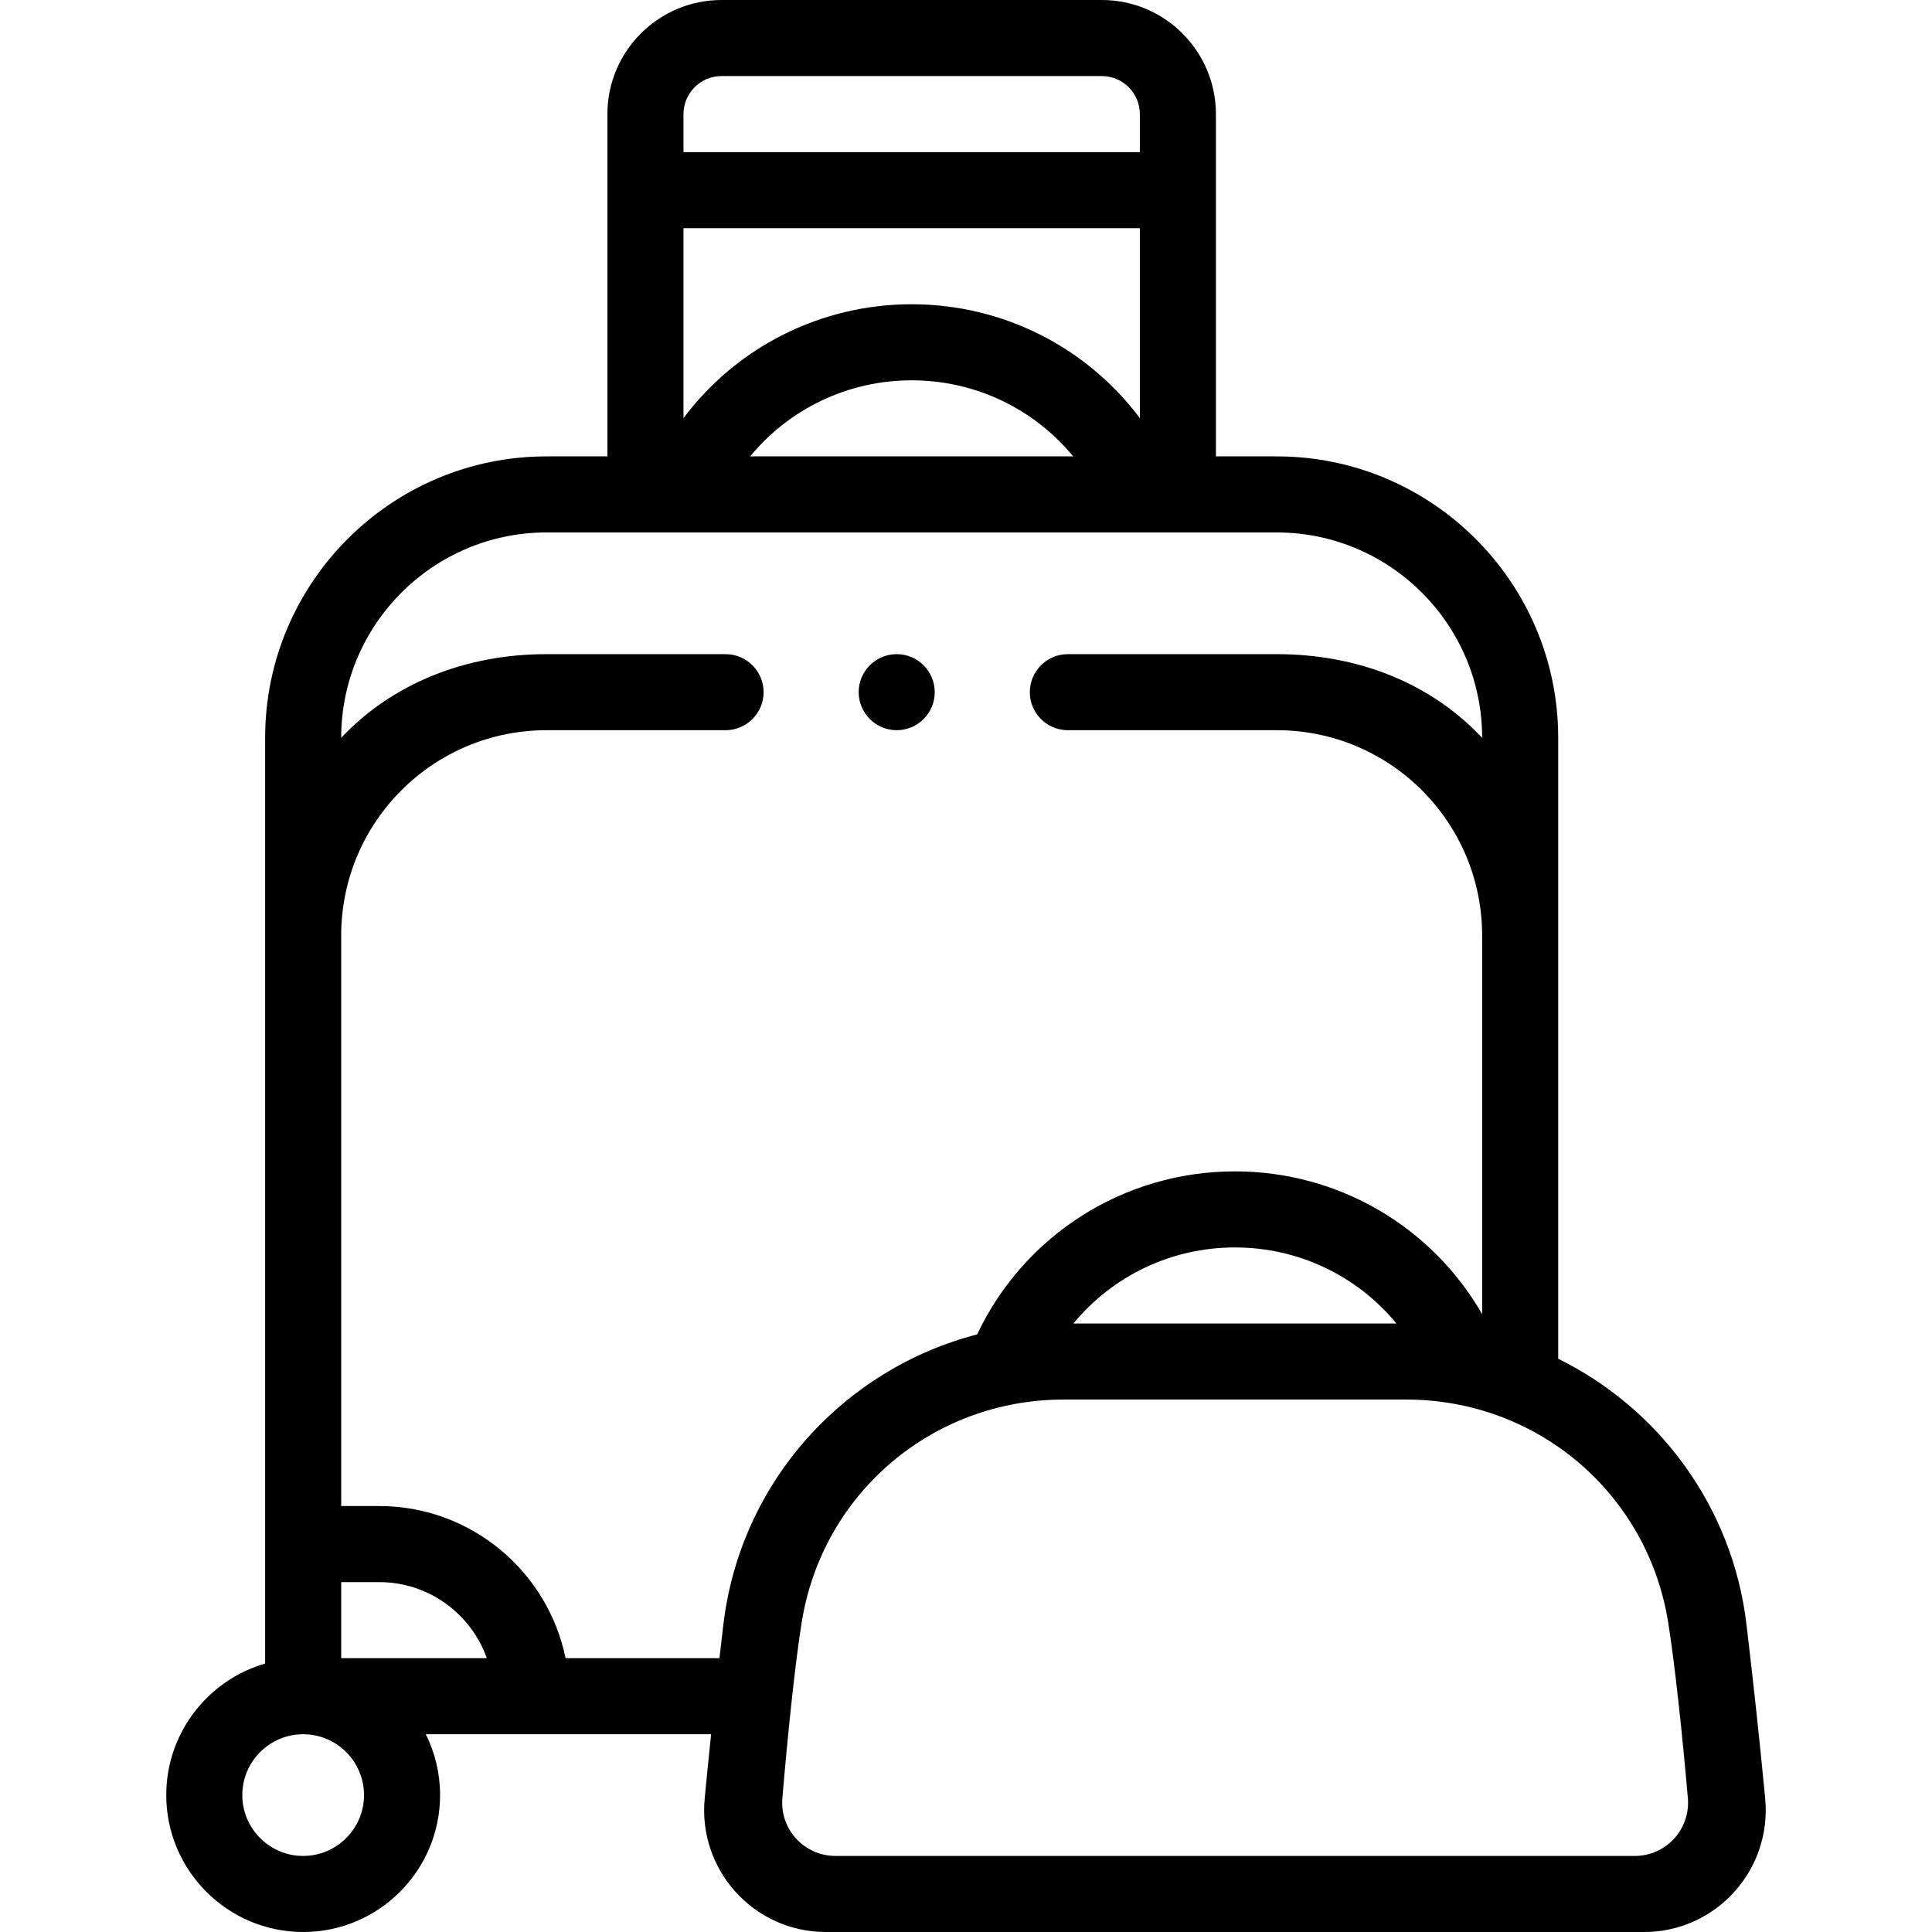 <svg id="Capa_1" enable-background="new 0 0 508 508" height="512" viewBox="0 0 508 508" width="512" xmlns="http://www.w3.org/2000/svg"><g><path d="m464.136 472.864c-1.464-15.27-3.104-30.525-4.917-45.745-3.699-31.045-23.017-56.784-49.505-69.85v-163.269c0-40.804-33.196-74-74-74h-16v-90c0-16.542-13.458-30-30-30h-100c-16.542 0-30 13.458-30 30v90h-16c-40.804 0-74 33.196-74 74v243.413c-15.001 4.344-26 18.205-26 34.587 0 19.851 16.149 36 36 36s36-16.149 36-36c0-5.744-1.352-11.177-3.755-16h75.022c-.587 5.619-1.15 11.24-1.689 16.864-1.806 18.826 12.935 35.136 31.847 35.136h215.149c18.913 0 33.654-16.31 31.848-35.136zm-284.422-442.864c0-5.514 4.486-10 10-10h100c5.514 0 10 4.486 10 10v10h-120zm0 30h120v49.948c-13.945-18.613-35.973-29.948-60-29.948s-46.055 11.335-60 29.948zm102.462 60h-84.925c10.269-12.48 25.702-20 42.462-20s32.195 7.52 42.463 20zm-202.462 368c-8.822 0-16-7.178-16-16s7.178-16 16-16 16 7.178 16 16-7.178 16-16 16zm10-52v-20h10c13.037 0 24.159 8.36 28.286 20zm58.995 0c-4.645-22.795-24.849-40-48.995-40h-10v-150c0-29.823 24.177-54 54-54h47.069c5.511 0 10-4.49 10-10s-4.489-10-10-10h-47.069c-21.239 0-40.505 7.668-54 22 0-29.776 24.225-54 54-54h192c29.775 0 54 24.224 54 54-13.502-14.404-32.7-22-54-22h-54.931c-5.51 0-10 4.49-10 10s4.49 10 10 10h54.931c29.823 0 54 24.177 54 54v99.542c-13.27-23.079-37.86-37.542-65-37.542-29.174 0-55.402 16.711-67.789 42.873-35.075 9.083-62.255 38.806-66.716 76.247-.353 2.959-.698 5.919-1.038 8.88zm218.467-88h-84.925c10.269-12.48 25.702-20 42.462-20s32.195 7.52 42.463 20zm62.683 140h-210.19c-8.196 0-14.634-7.004-13.952-15.172 1.353-16.192 3.369-35.772 5.127-46.518 5.52-33.79 34.46-58.31 68.82-58.31h90.1c34.36 0 63.3 24.52 68.82 58.31 1.756 10.739 3.831 30.299 5.224 46.484.703 8.18-5.739 15.206-13.949 15.206zm-204.076-306c0-5.51 4.49-10 10-10 5.511 0 10 4.49 10 10s-4.489 10-10 10c-5.51 0-10-4.49-10-10z"/></g></svg>